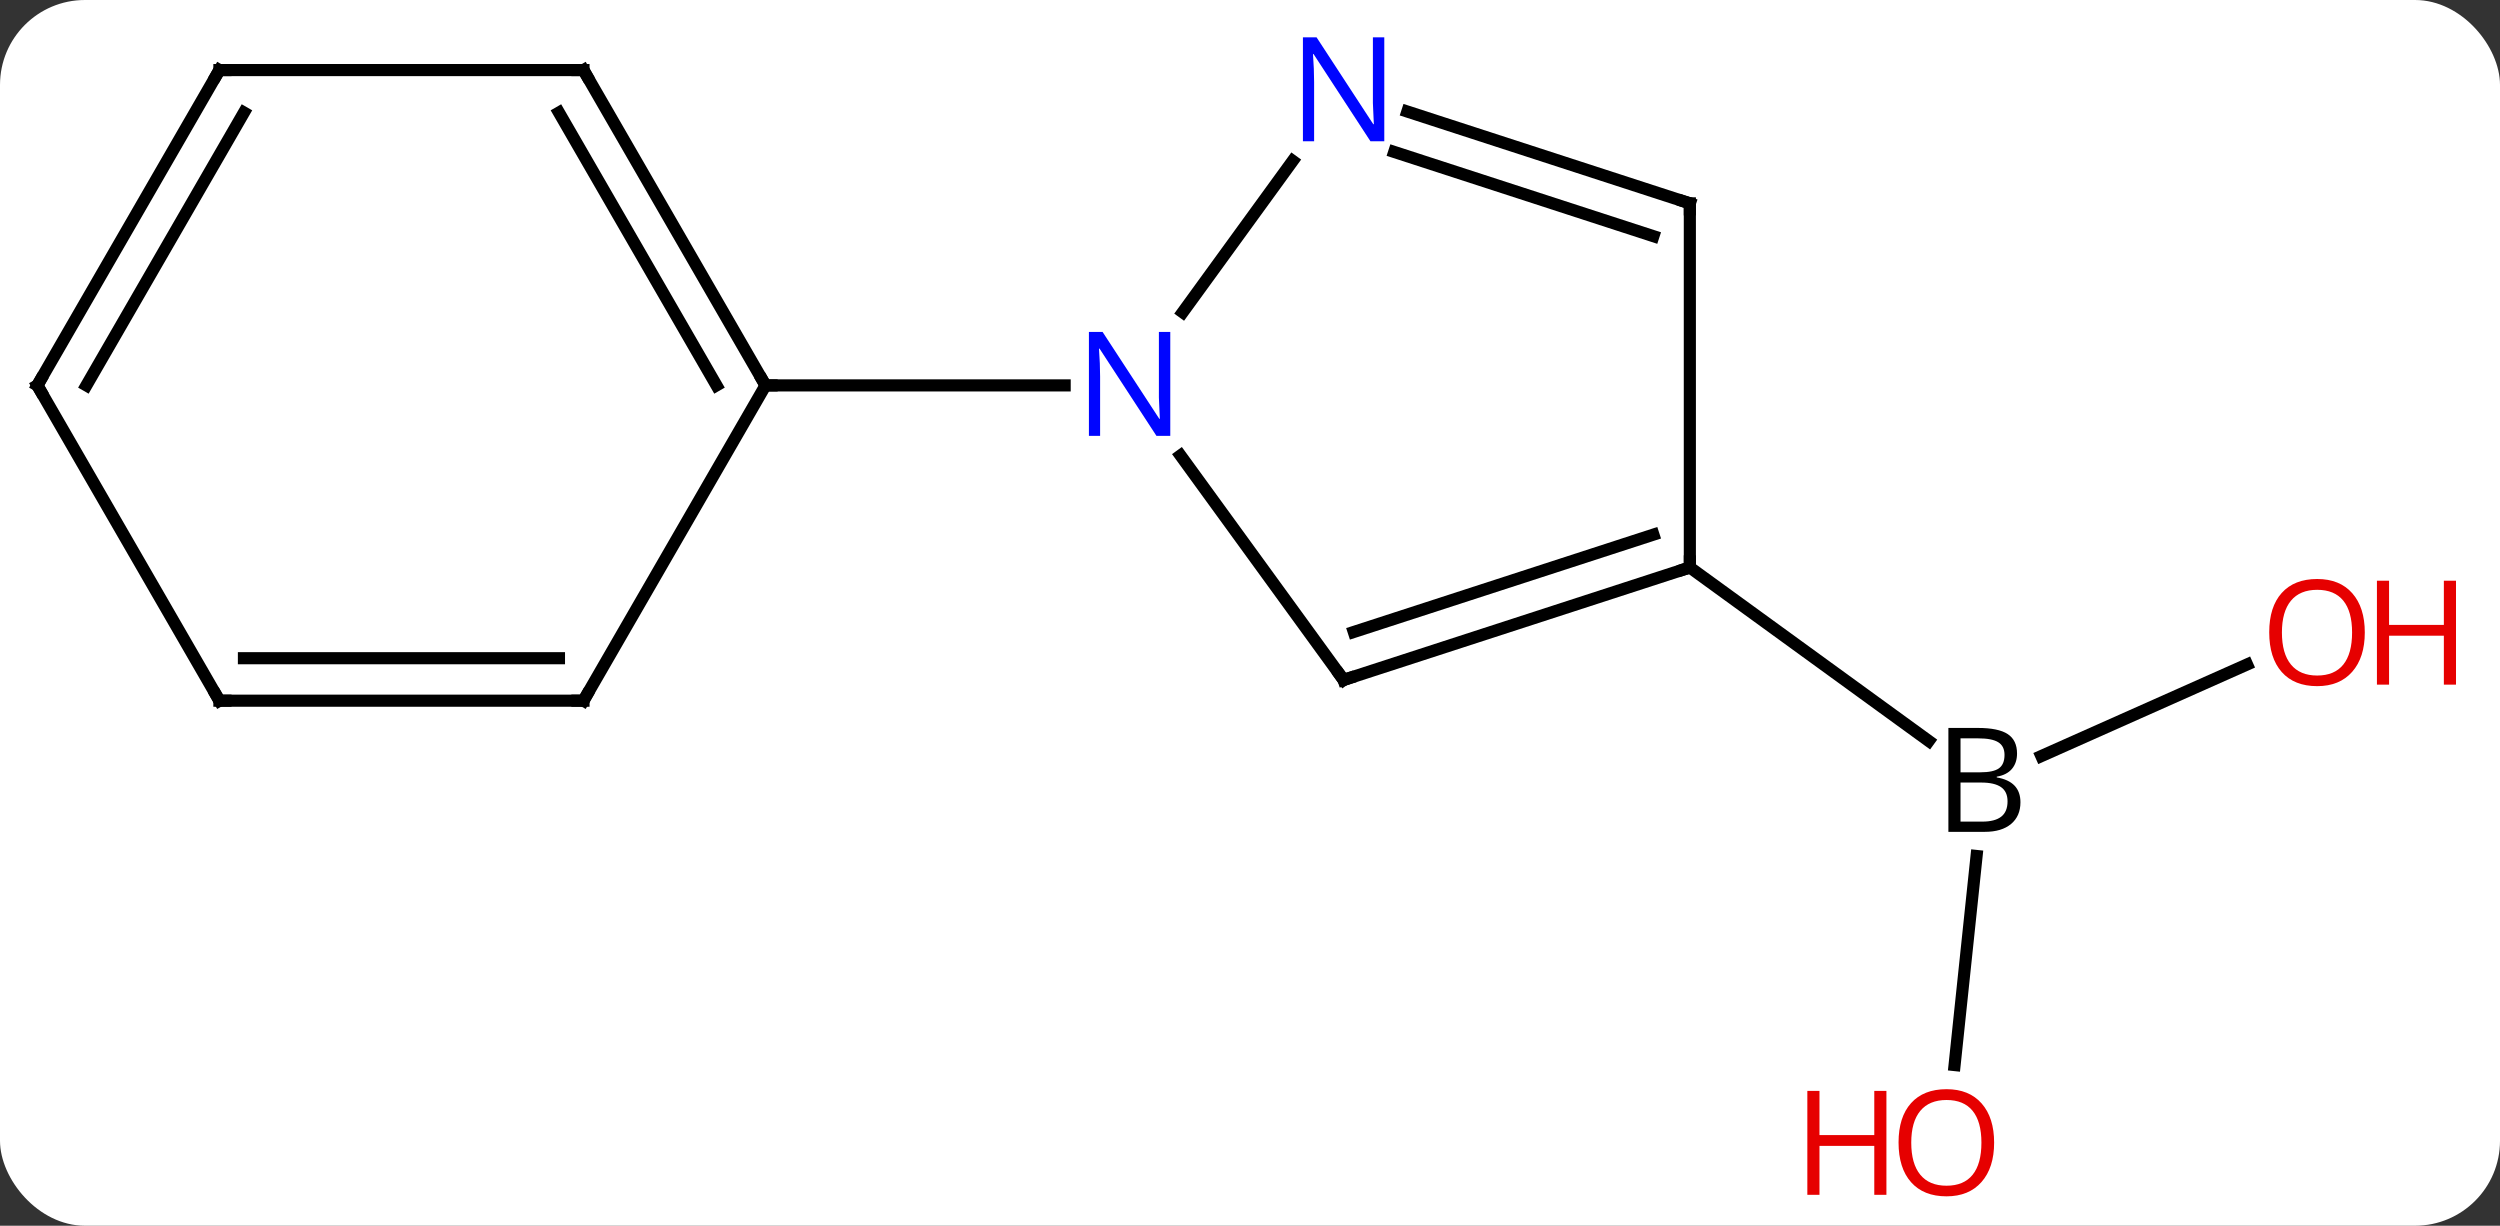 <svg width="206" viewBox="0 0 206 101" style="fill-opacity:1; color-rendering:auto; color-interpolation:auto; text-rendering:auto; stroke:black; stroke-linecap:square; stroke-miterlimit:10; shape-rendering:auto; stroke-opacity:1; fill:black; stroke-dasharray:none; font-weight:normal; stroke-width:1; font-family:'Open Sans'; font-style:normal; stroke-linejoin:miter; font-size:12; stroke-dashoffset:0; image-rendering:auto;" height="101" class="cas-substance-image" xmlns:xlink="http://www.w3.org/1999/xlink" xmlns="http://www.w3.org/2000/svg"><rect x="0" y="0" width="206" height="101" fill="#333333" stroke="none"/><svg class="cas-substance-single-component"><rect y="0" x="0" width="206" stroke="none" ry="7" rx="7" height="101" fill="white" class="cas-substance-group"/><svg y="0" x="0" width="206" viewBox="0 0 206 101" style="fill:black;" height="101" class="cas-substance-single-component-image"><svg><g><g transform="translate(97,50)" style="text-rendering:geometricPrecision; color-rendering:optimizeQuality; color-interpolation:linearRGB; stroke-linecap:butt; image-rendering:optimizeQuality;"><line y2="4.753" y1="12.3" x2="88.156" x1="71.206" style="fill:none;"/><line y2="37.76" y1="20.533" x2="64.058" x1="65.87" style="fill:none;"/><line y2="-3.243" y1="11.056" x2="42.243" x1="61.929" style="fill:none;"/><line y2="6.027" y1="-12.469" x2="13.713" x1="0.274" style="fill:none;"/><line y2="-36.742" y1="-24.267" x2="9.518" x1="0.456" style="fill:none;"/><line y2="-18.243" y1="-18.243" x2="-33.921" x1="-9.273" style="fill:none;"/><line y2="-3.243" y1="6.027" x2="42.243" x1="13.713" style="fill:none;"/><line y2="-5.947" y1="2.074" x2="39.24" x1="14.553" style="fill:none;"/><line y2="-33.243" y1="-40.808" x2="42.243" x1="18.967" style="fill:none;"/><line y2="-30.539" y1="-37.48" x2="39.239" x1="17.885" style="fill:none;"/><line y2="-33.243" y1="-3.243" x2="42.243" x1="42.243" style="fill:none;"/><line y2="-44.226" y1="-18.243" x2="-48.921" x1="-33.921" style="fill:none;"/><line y2="-40.726" y1="-18.243" x2="-50.942" x1="-37.962" style="fill:none;"/><line y2="7.737" y1="-18.243" x2="-48.921" x1="-33.921" style="fill:none;"/><line y2="-44.226" y1="-44.226" x2="-78.921" x1="-48.921" style="fill:none;"/><line y2="7.737" y1="7.737" x2="-78.921" x1="-48.921" style="fill:none;"/><line y2="4.237" y1="4.237" x2="-76.9" x1="-50.942" style="fill:none;"/><line y2="-18.243" y1="-44.226" x2="-93.921" x1="-78.921" style="fill:none;"/><line y2="-18.243" y1="-40.726" x2="-89.88" x1="-76.9" style="fill:none;"/><line y2="-18.243" y1="7.737" x2="-93.921" x1="-78.921" style="fill:none;"/><path style="stroke-linecap:square; stroke:none;" d="M63.547 9.982 L65.969 9.982 Q67.672 9.982 68.438 10.49 Q69.204 10.997 69.204 12.091 Q69.204 12.857 68.782 13.357 Q68.36 13.857 67.532 13.997 L67.532 14.06 Q69.485 14.388 69.485 16.107 Q69.485 17.247 68.711 17.896 Q67.938 18.544 66.547 18.544 L63.547 18.544 L63.547 9.982 ZM64.547 13.638 L66.188 13.638 Q67.25 13.638 67.711 13.31 Q68.172 12.982 68.172 12.2 Q68.172 11.482 67.657 11.161 Q67.141 10.841 66.016 10.841 L64.547 10.841 L64.547 13.638 ZM64.547 14.482 L64.547 17.701 L66.344 17.701 Q67.375 17.701 67.899 17.294 Q68.422 16.888 68.422 16.029 Q68.422 15.232 67.883 14.857 Q67.344 14.482 66.25 14.482 L64.547 14.482 Z"/></g><g transform="translate(97,50)" style="fill:rgb(230,0,0); text-rendering:geometricPrecision; color-rendering:optimizeQuality; image-rendering:optimizeQuality; font-family:'Open Sans'; stroke:rgb(230,0,0); color-interpolation:linearRGB;"><path style="stroke:none;" d="M97.859 2.117 Q97.859 4.179 96.819 5.359 Q95.78 6.539 93.937 6.539 Q92.046 6.539 91.015 5.375 Q89.984 4.21 89.984 2.101 Q89.984 0.007 91.015 -1.141 Q92.046 -2.29 93.937 -2.29 Q95.796 -2.29 96.827 -1.118 Q97.859 0.054 97.859 2.117 ZM91.03 2.117 Q91.03 3.851 91.773 4.757 Q92.515 5.664 93.937 5.664 Q95.359 5.664 96.085 4.765 Q96.812 3.867 96.812 2.117 Q96.812 0.382 96.085 -0.508 Q95.359 -1.399 93.937 -1.399 Q92.515 -1.399 91.773 -0.5 Q91.03 0.398 91.03 2.117 Z"/><path style="stroke:none;" d="M105.374 6.414 L104.374 6.414 L104.374 2.382 L99.859 2.382 L99.859 6.414 L98.859 6.414 L98.859 -2.149 L99.859 -2.149 L99.859 1.492 L104.374 1.492 L104.374 -2.149 L105.374 -2.149 L105.374 6.414 Z"/><path style="stroke:none;" d="M67.316 44.156 Q67.316 46.218 66.276 47.398 Q65.237 48.578 63.394 48.578 Q61.503 48.578 60.472 47.413 Q59.441 46.249 59.441 44.14 Q59.441 42.046 60.472 40.898 Q61.503 39.749 63.394 39.749 Q65.253 39.749 66.284 40.921 Q67.316 42.093 67.316 44.156 ZM60.487 44.156 Q60.487 45.89 61.23 46.796 Q61.972 47.703 63.394 47.703 Q64.816 47.703 65.542 46.804 Q66.269 45.906 66.269 44.156 Q66.269 42.421 65.542 41.531 Q64.816 40.64 63.394 40.64 Q61.972 40.64 61.23 41.538 Q60.487 42.437 60.487 44.156 Z"/><path style="stroke:none;" d="M58.441 48.453 L57.441 48.453 L57.441 44.421 L52.925 44.421 L52.925 48.453 L51.925 48.453 L51.925 39.89 L52.925 39.89 L52.925 43.531 L57.441 43.531 L57.441 39.89 L58.441 39.89 L58.441 48.453 Z"/><path style="fill:rgb(0,5,255); stroke:none;" d="M-0.569 -14.087 L-1.71 -14.087 L-6.398 -21.274 L-6.444 -21.274 Q-6.351 -20.009 -6.351 -18.962 L-6.351 -14.087 L-7.273 -14.087 L-7.273 -22.649 L-6.148 -22.649 L-1.476 -15.493 L-1.429 -15.493 Q-1.429 -15.649 -1.476 -16.509 Q-1.523 -17.368 -1.507 -17.743 L-1.507 -22.649 L-0.569 -22.649 L-0.569 -14.087 Z"/></g><g transform="translate(97,50)" style="stroke-linecap:butt; text-rendering:geometricPrecision; color-rendering:optimizeQuality; image-rendering:optimizeQuality; font-family:'Open Sans'; color-interpolation:linearRGB; stroke-miterlimit:5;"><path style="fill:none;" d="M13.419 5.622 L13.713 6.027 L14.188 5.872"/><path style="fill:rgb(0,5,255); stroke:none;" d="M17.065 -38.36 L15.924 -38.36 L11.236 -45.547 L11.19 -45.547 Q11.283 -44.282 11.283 -43.235 L11.283 -38.36 L10.361 -38.36 L10.361 -46.922 L11.486 -46.922 L16.158 -39.766 L16.205 -39.766 Q16.205 -39.922 16.158 -40.782 Q16.111 -41.641 16.127 -42.016 L16.127 -46.922 L17.065 -46.922 L17.065 -38.36 Z"/><path style="fill:none;" d="M41.767 -3.088 L42.243 -3.243 L42.243 -3.743"/><path style="fill:none;" d="M41.767 -33.398 L42.243 -33.243 L42.243 -32.743"/><path style="fill:none;" d="M-34.171 -18.676 L-33.921 -18.243 L-33.421 -18.243"/><path style="fill:none;" d="M-48.671 -43.793 L-48.921 -44.226 L-49.421 -44.226"/><path style="fill:none;" d="M-48.671 7.304 L-48.921 7.737 L-49.421 7.737"/><path style="fill:none;" d="M-78.421 -44.226 L-78.921 -44.226 L-79.171 -43.793"/><path style="fill:none;" d="M-78.421 7.737 L-78.921 7.737 L-79.171 7.304"/><path style="fill:none;" d="M-93.671 -18.676 L-93.921 -18.243 L-93.671 -17.81"/></g></g></svg></svg></svg></svg>